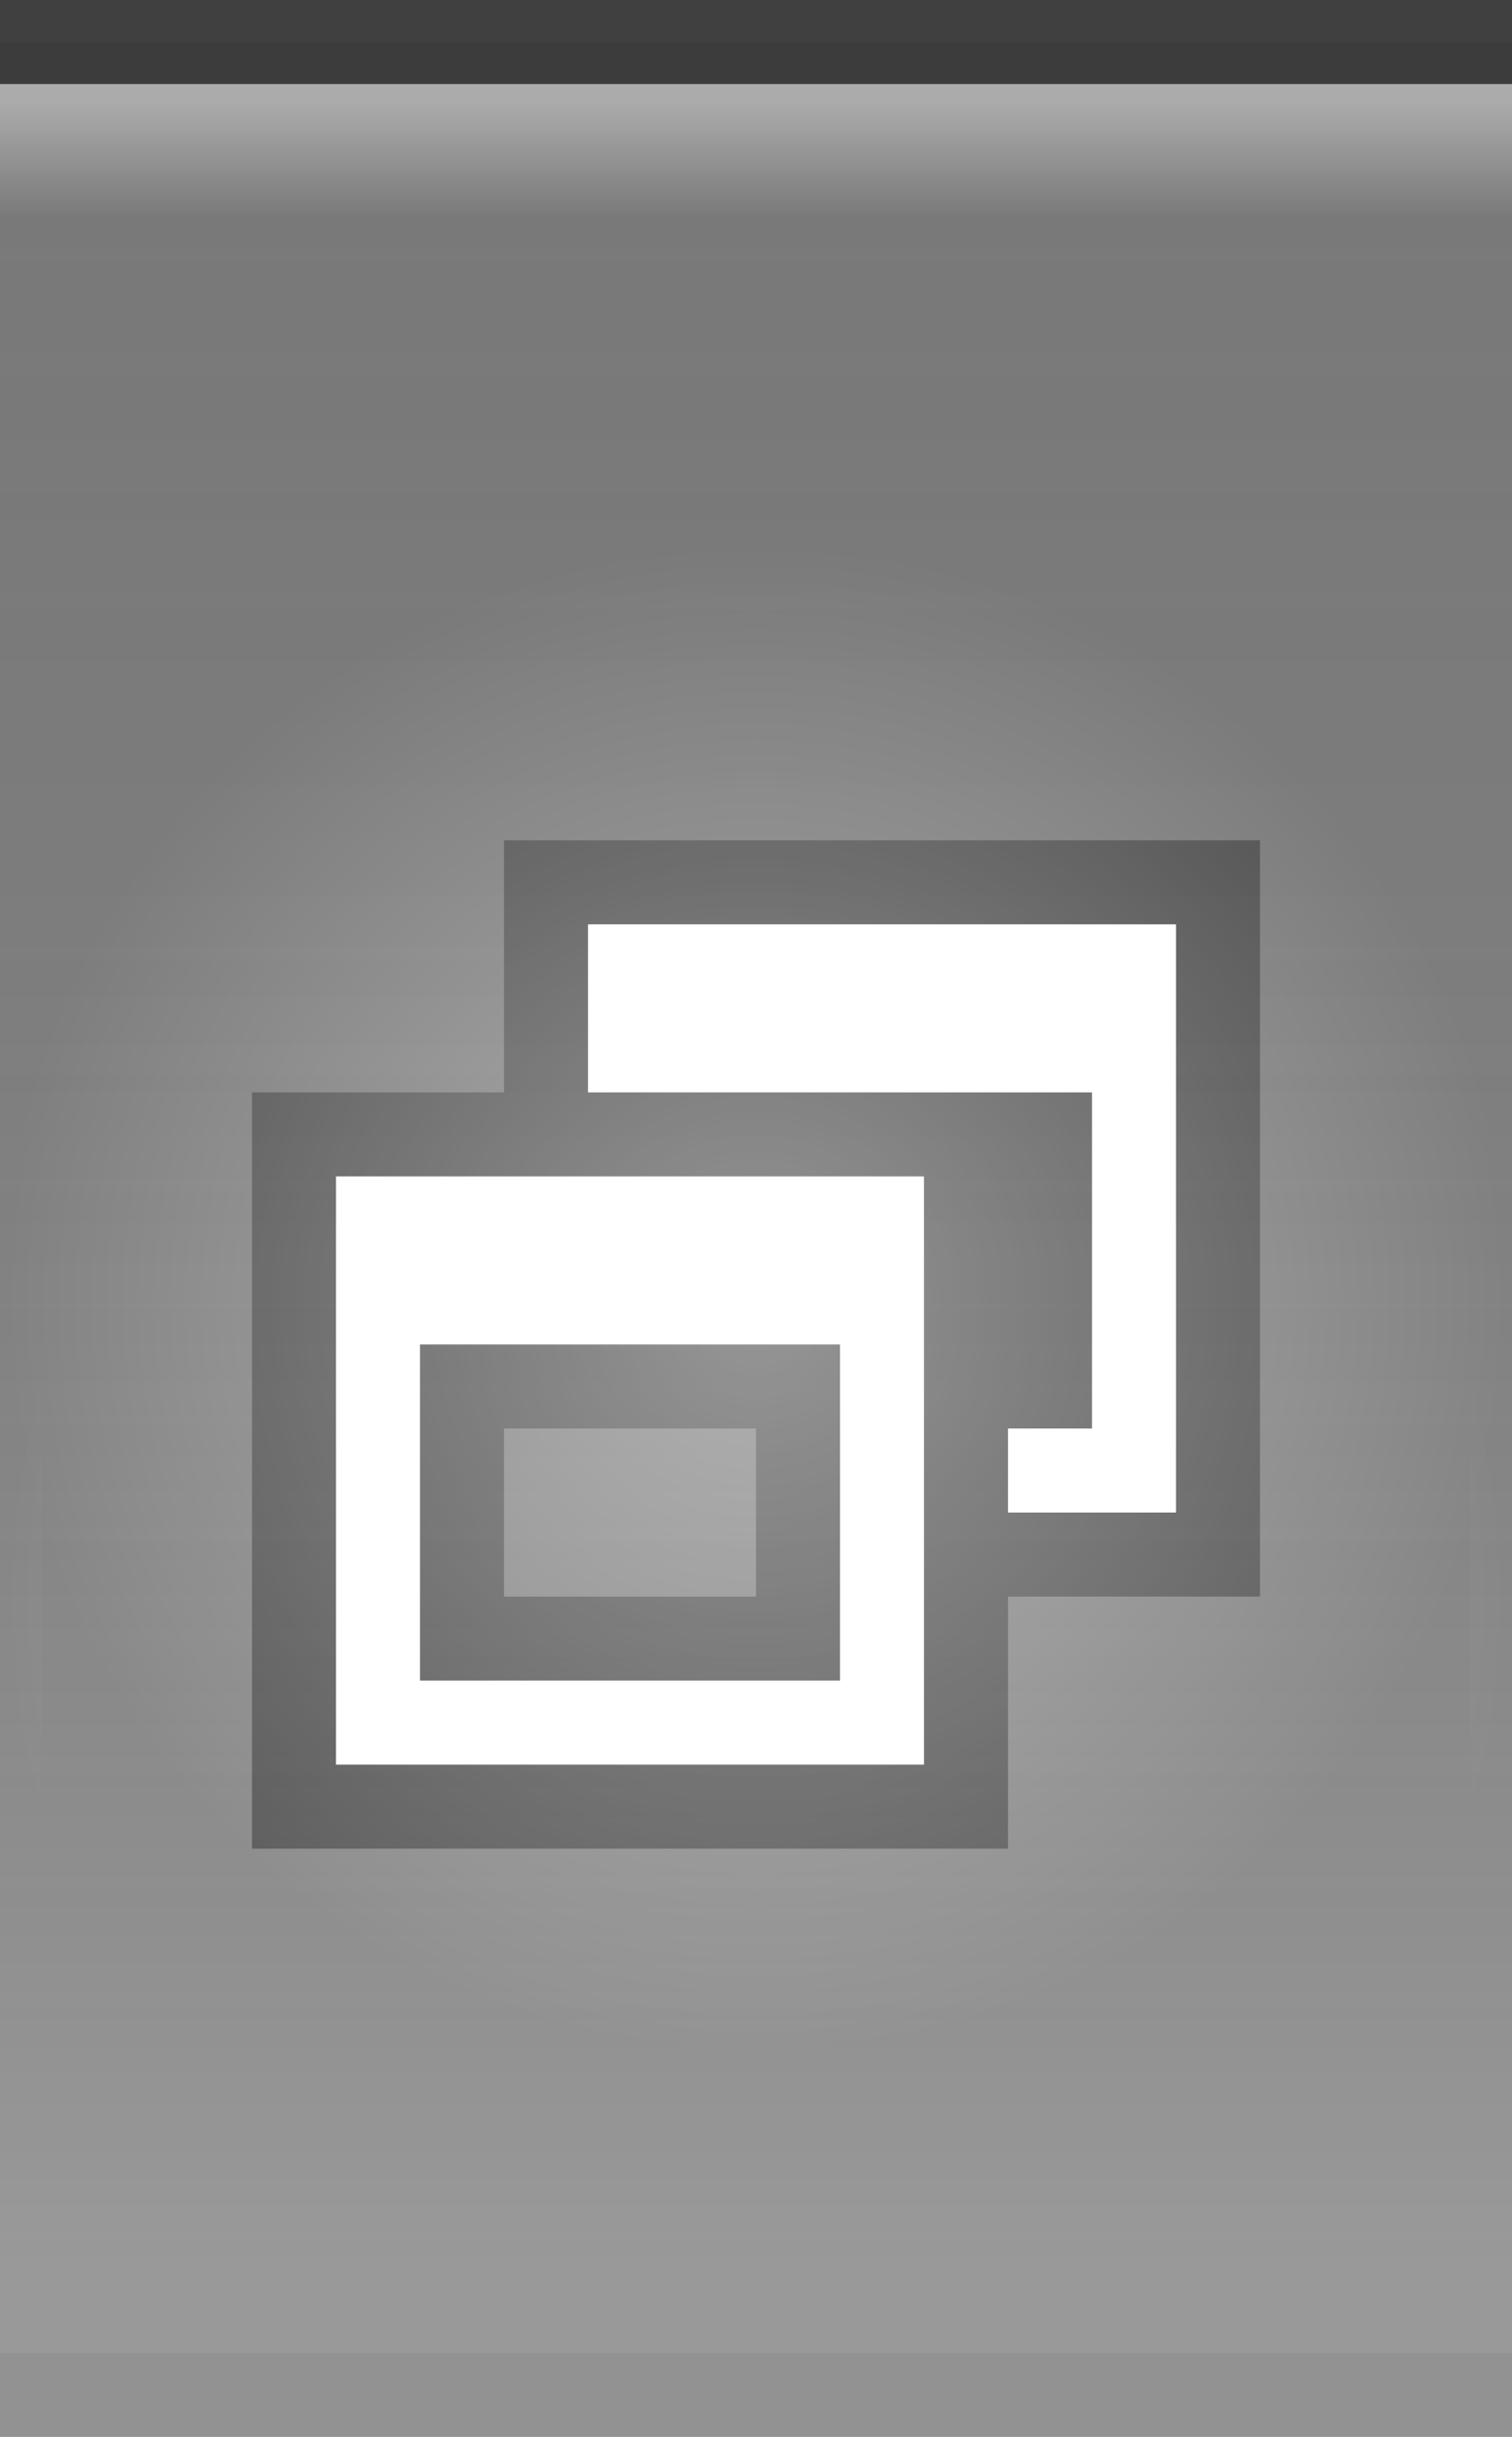 <?xml version="1.0" encoding="UTF-8" standalone="no"?>
<!-- Created with Inkscape (http://www.inkscape.org/) -->
<svg
   xmlns:dc="http://purl.org/dc/elements/1.1/"
   xmlns:cc="http://web.resource.org/cc/"
   xmlns:rdf="http://www.w3.org/1999/02/22-rdf-syntax-ns#"
   xmlns:svg="http://www.w3.org/2000/svg"
   xmlns="http://www.w3.org/2000/svg"
   xmlns:xlink="http://www.w3.org/1999/xlink"
   xmlns:sodipodi="http://sodipodi.sourceforge.net/DTD/sodipodi-0.dtd"
   xmlns:inkscape="http://www.inkscape.org/namespaces/inkscape"
   width="18"
   height="29"
   id="svg2"
   sodipodi:version="0.32"
   inkscape:version="0.44"
   version="1.0"
   sodipodi:docbase="/home/ofourdan/src/svn/xfwm4/trunk/themes/default"
   sodipodi:docname="maximize-toggled-pressed.svg"
   inkscape:output_extension="org.inkscape.output.svg.inkscape">
  <rect width="100%" height="100%" fill="#808080" stroke="none"/>
  <defs
     id="defs4">
    <linearGradient
       id="linearGradient5873">
      <stop
         id="stop5875"
         offset="0"
         style="stop-color:white;stop-opacity:0.75;" />
      <stop
         style="stop-color:white;stop-opacity:0;"
         offset="1"
         id="stop5877" />
    </linearGradient>
    <linearGradient
       id="linearGradient5847">
      <stop
         style="stop-color:black;stop-opacity:0.05;"
         offset="0"
         id="stop5849" />
      <stop
         id="stop5851"
         offset="1"
         style="stop-color:white;stop-opacity:0.20;" />
    </linearGradient>
    <linearGradient
       inkscape:collect="always"
       xlink:href="#linearGradient5847"
       id="linearGradient6945"
       gradientUnits="userSpaceOnUse"
       x1="0"
       y1="0.5"
       x2="0"
       y2="27"
       gradientTransform="matrix(1.15,0,0,1,0,0)" />
    <linearGradient
       inkscape:collect="always"
       xlink:href="#linearGradient5873"
       id="linearGradient6962"
       x1="0"
       y1="1"
       x2="0"
       y2="8"
       gradientUnits="userSpaceOnUse"
       gradientTransform="matrix(1,0,0,0.2,0,1)" />
    <radialGradient
       inkscape:collect="always"
       xlink:href="#linearGradient5873"
       id="radialGradient3087"
       cx="9"
       cy="12.5"
       fx="9"
       fy="12.5"
       r="9"
       gradientTransform="matrix(1,0,0,1.0,0,0.5)"
       gradientUnits="userSpaceOnUse" />
    <radialGradient
       inkscape:collect="always"
       xlink:href="#linearGradient5873"
       id="radialGradient3095"
       cx="9"
       cy="9"
       fx="9"
       fy="9"
       r="9"
       gradientTransform="matrix(1,0,0,1.0,0,0.5)"
       gradientUnits="userSpaceOnUse" />
  </defs>
  <sodipodi:namedview
     id="base"
     pagecolor="white"
     bordercolor="#666666"
     borderopacity="1.0"
     inkscape:pageopacity="0.0"
     inkscape:pageshadow="2"
     inkscape:zoom="10"
     inkscape:cx="0"
     inkscape:cy="0"
     inkscape:document-units="px"
     inkscape:current-layer="layer1"
     showgrid="true"
     inkscape:grid-bbox="true"
     inkscape:grid-points="true"
     gridoriginx="0px"
     gridtolerance="0.5px"
     guidetolerance="1px"
     inkscape:window-width="640"
     inkscape:window-height="400"
     inkscape:window-x="0"
     inkscape:window-y="0"
     inkscape:guide-bbox="true"
     inkscape:guide-points="false"
     showguides="true" />
  <g
     inkscape:groupmode="layer"
     id="layer2"
     inkscape:label="Grad"
     style="display:inline">
    <path
       style="fill:url(#linearGradient6945);fill-opacity:1;fill-rule:evenodd;stroke:none;stroke-width:1;stroke-linecap:square;stroke-linejoin:miter;stroke-miterlimit:4;stroke-dasharray:none;stroke-opacity:1"
       d="M 0,0.5 L 18,0.5 C 18,0.5 18,29 18,29 L 0,29 L 0,0.5 z "
       id="path6057"
       sodipodi:nodetypes="ccsc" />
  </g>
  <g
     inkscape:groupmode="layer"
     id="layer3"
     inkscape:label="hilight">
    <path
       style="fill:url(#linearGradient6962);fill-opacity:0.50;fill-rule:evenodd;stroke:none;stroke-width:1px;stroke-linecap:square;stroke-linejoin:miter;stroke-opacity:1"
       d="M 0,1 L 18,1 C 18,1 18,4 18,4 L 0,4 L 0,3 z "
       id="path6061"
       sodipodi:nodetypes="ccsc" />
  </g>
  <g
     inkscape:label="Border"
     inkscape:groupmode="layer"
     id="layer1"
     style="display:inline">
    <path
       style="fill:none;fill-opacity:0.50;fill-rule:evenodd;stroke:black;stroke-width:1px;stroke-linecap:square;stroke-linejoin:miter;stroke-opacity:0.50"
       d="M 0.5,0.5 L 17.5,0.5"
       id="path6059"
       sodipodi:nodetypes="ccsc" />
  </g>
  <g
     inkscape:groupmode="layer"
     id="g3722"
     inkscape:label="Button">
    <g
       style="display:inline"
       id="g1626"
       transform="translate(3,10)">
      <path
         id="rect2318"
         d="M 3,0 L 3,3 L 0,3 L 0,12 L 9,12 L 9,9 L 12,9 L 12,0 L 3,0 z M 3,7 L 6,7 L 6,9 L 3,9 L 3,7 z "
         style="opacity:0.33;fill:black;fill-opacity:1;stroke:black;stroke-width:0;stroke-linecap:butt;stroke-miterlimit:4;stroke-dasharray:none;stroke-opacity:1;display:inline" />
      <path
         id="rect2331"
         d="M 4,1 L 4,3 L 5,3 L 9,3 L 10,3 L 10,7 L 9,7 L 9,8 L 11,8 L 11,1 L 4,1 z "
         style="opacity:1;fill:white;fill-opacity:1;stroke:black;stroke-width:0;stroke-linecap:butt;stroke-miterlimit:4;stroke-dasharray:none;stroke-opacity:1" />
      <path
         id="rect2371"
         d="M 1,4 L 1,11 L 8,11 L 8,4 L 1,4 z M 2,6 L 7,6 L 7,10 L 2,10 L 2,6 z "
         style="opacity:1;fill:white;fill-opacity:1;stroke:black;stroke-width:0;stroke-linecap:butt;stroke-miterlimit:4;stroke-dasharray:none;stroke-opacity:1" />
    </g>
  </g>
  <g
     inkscape:groupmode="layer"
     id="layer4"
     inkscape:label="pressed">
    <g
       id="g1789"
       transform="translate(0,6)">
      <rect
         style="opacity:0.5;fill:url(#radialGradient3095);fill-opacity:1.0;stroke:url(#radialGradient3087);stroke-width:1;stroke-linecap:square;stroke-miterlimit:4;stroke-dasharray:none;stroke-opacity:1"
         id="rect3079"
         width="18"
         height="29"
         x="0"
         y="0" />
    </g>
  </g>
  <g
     inkscape:groupmode="layer"
     id="layer5"
     inkscape:label="Shadow">
    <path
       style="fill:none;fill-opacity:0.50;fill-rule:evenodd;stroke:black;stroke-width:1px;stroke-linecap:square;stroke-linejoin:miter;stroke-opacity:0.05"
       d="M 0.5,28.5 L 17.5,28.5"
       id="path6989"
       sodipodi:nodetypes="ccsc" />
  </g>
</svg>
